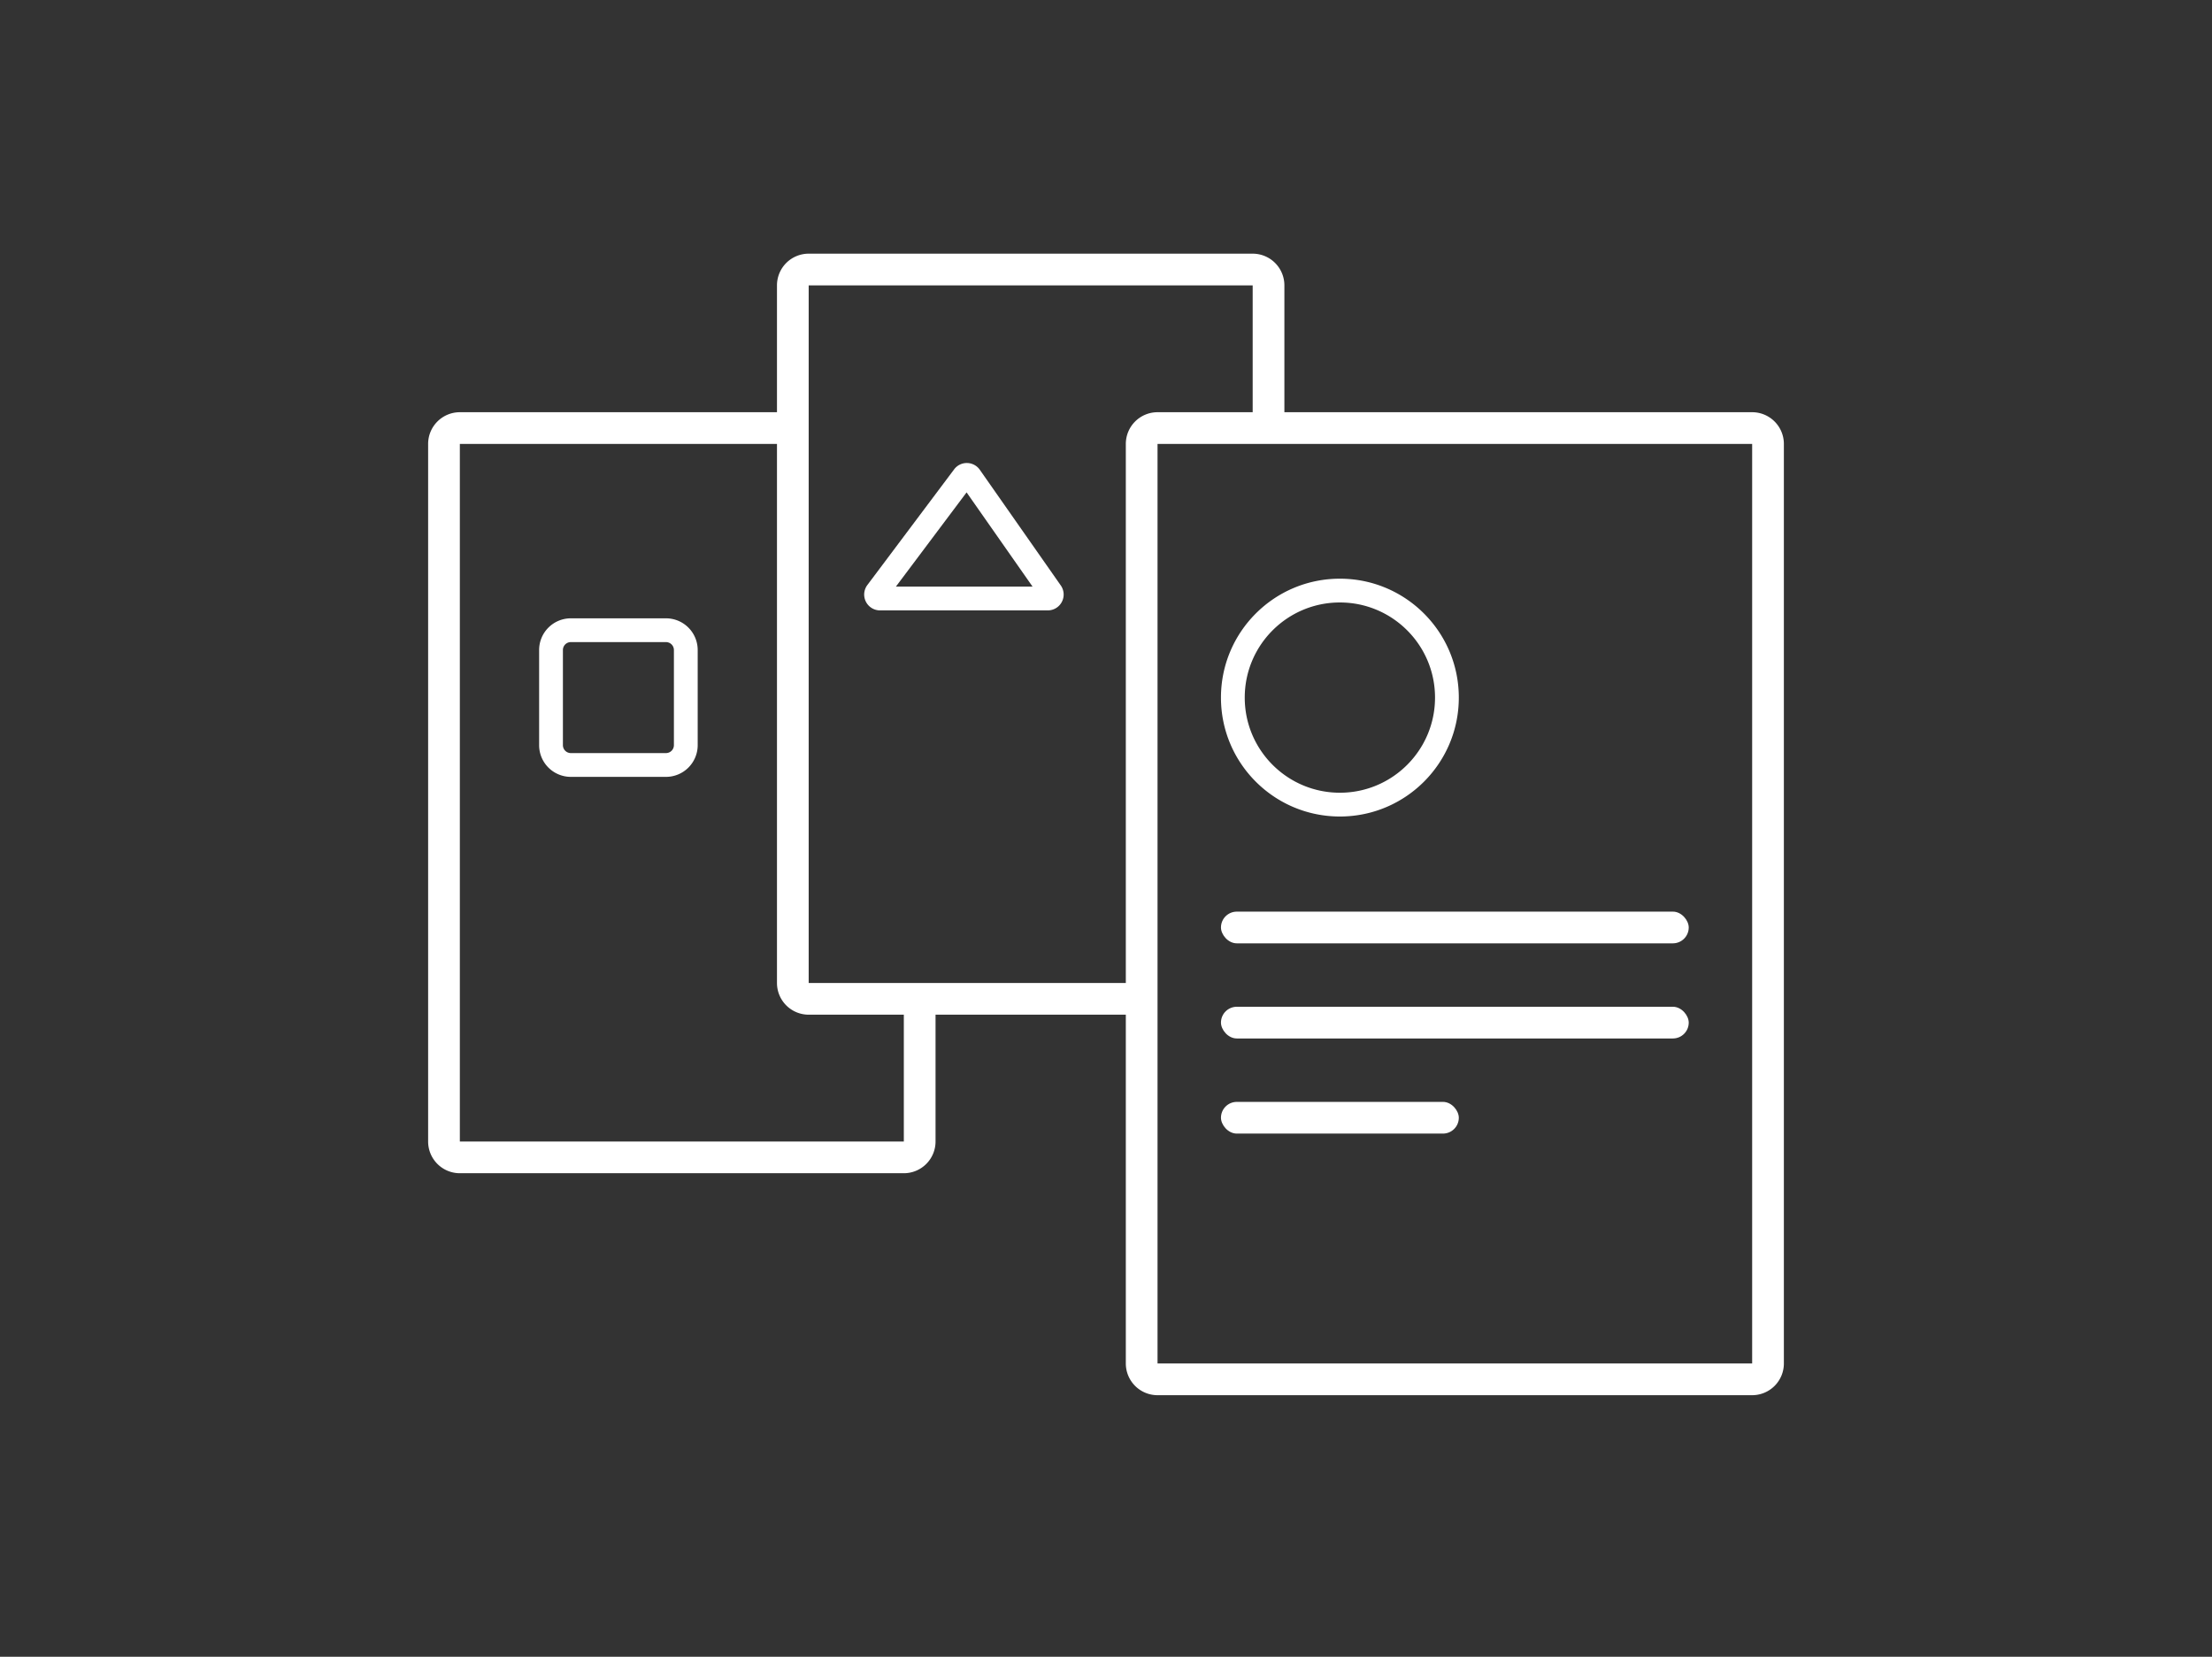 <svg xmlns="http://www.w3.org/2000/svg" width="279" height="209" viewBox="0 0 279 209">
    <rect x="0" y="0" width="279" height="209" fill="#333333" stroke="none"/>
    <g fill="none" fill-rule="nonzero">
        <g fill="#FFF" transform="translate(54 32)">
            <path d="M46 20v4H4v88h56V93h4v19a4 4 0 0 1-4 4H4a4 4 0 0 1-4-4V24a4 4 0 0 1 4-4h42z"/>
            <path d="M108 22h-4V4H48v88h42v4H48a4 4 0 0 1-4-4V4a4 4 0 0 1 4-4h56a4 4 0 0 1 4 4v18z"/>
            <path d="M92 24v116h75V24H92zm0-4h75a4 4 0 0 1 4 4v116a4 4 0 0 1-4 4H92a4 4 0 0 1-4-4V24a4 4 0 0 1 4-4zM18 49a1 1 0 0 0-1 1v12a1 1 0 0 0 1 1h12a1 1 0 0 0 1-1V50a1 1 0 0 0-1-1H18zm0-3h12a4 4 0 0 1 4 4v12a4 4 0 0 1-4 4H18a4 4 0 0 1-4-4V50a4 4 0 0 1 4-4z"/>
            <path d="M115 44c-6.627 0-12 5.373-12 12s5.373 12 12 12 12-5.373 12-12-5.373-12-12-12zm0-3c8.284 0 15 6.716 15 15 0 8.284-6.716 15-15 15-8.284 0-15-6.716-15-15 0-8.284 6.716-15 15-15zM59 42h17.238l-8.322-11.888L59 42zm20.797-.147A2 2 0 0 1 78.16 45H57a2 2 0 0 1-1.6-3.2l10.944-14.592a2 2 0 0 1 3.239.053l10.214 14.592z"/>
            <rect width="59" height="4" x="100" y="83" rx="2"/>
            <rect width="59" height="4" x="100" y="95" rx="2"/>
            <rect width="30" height="4" x="100" y="107" rx="2"/>
        </g>
    </g>
</svg>
